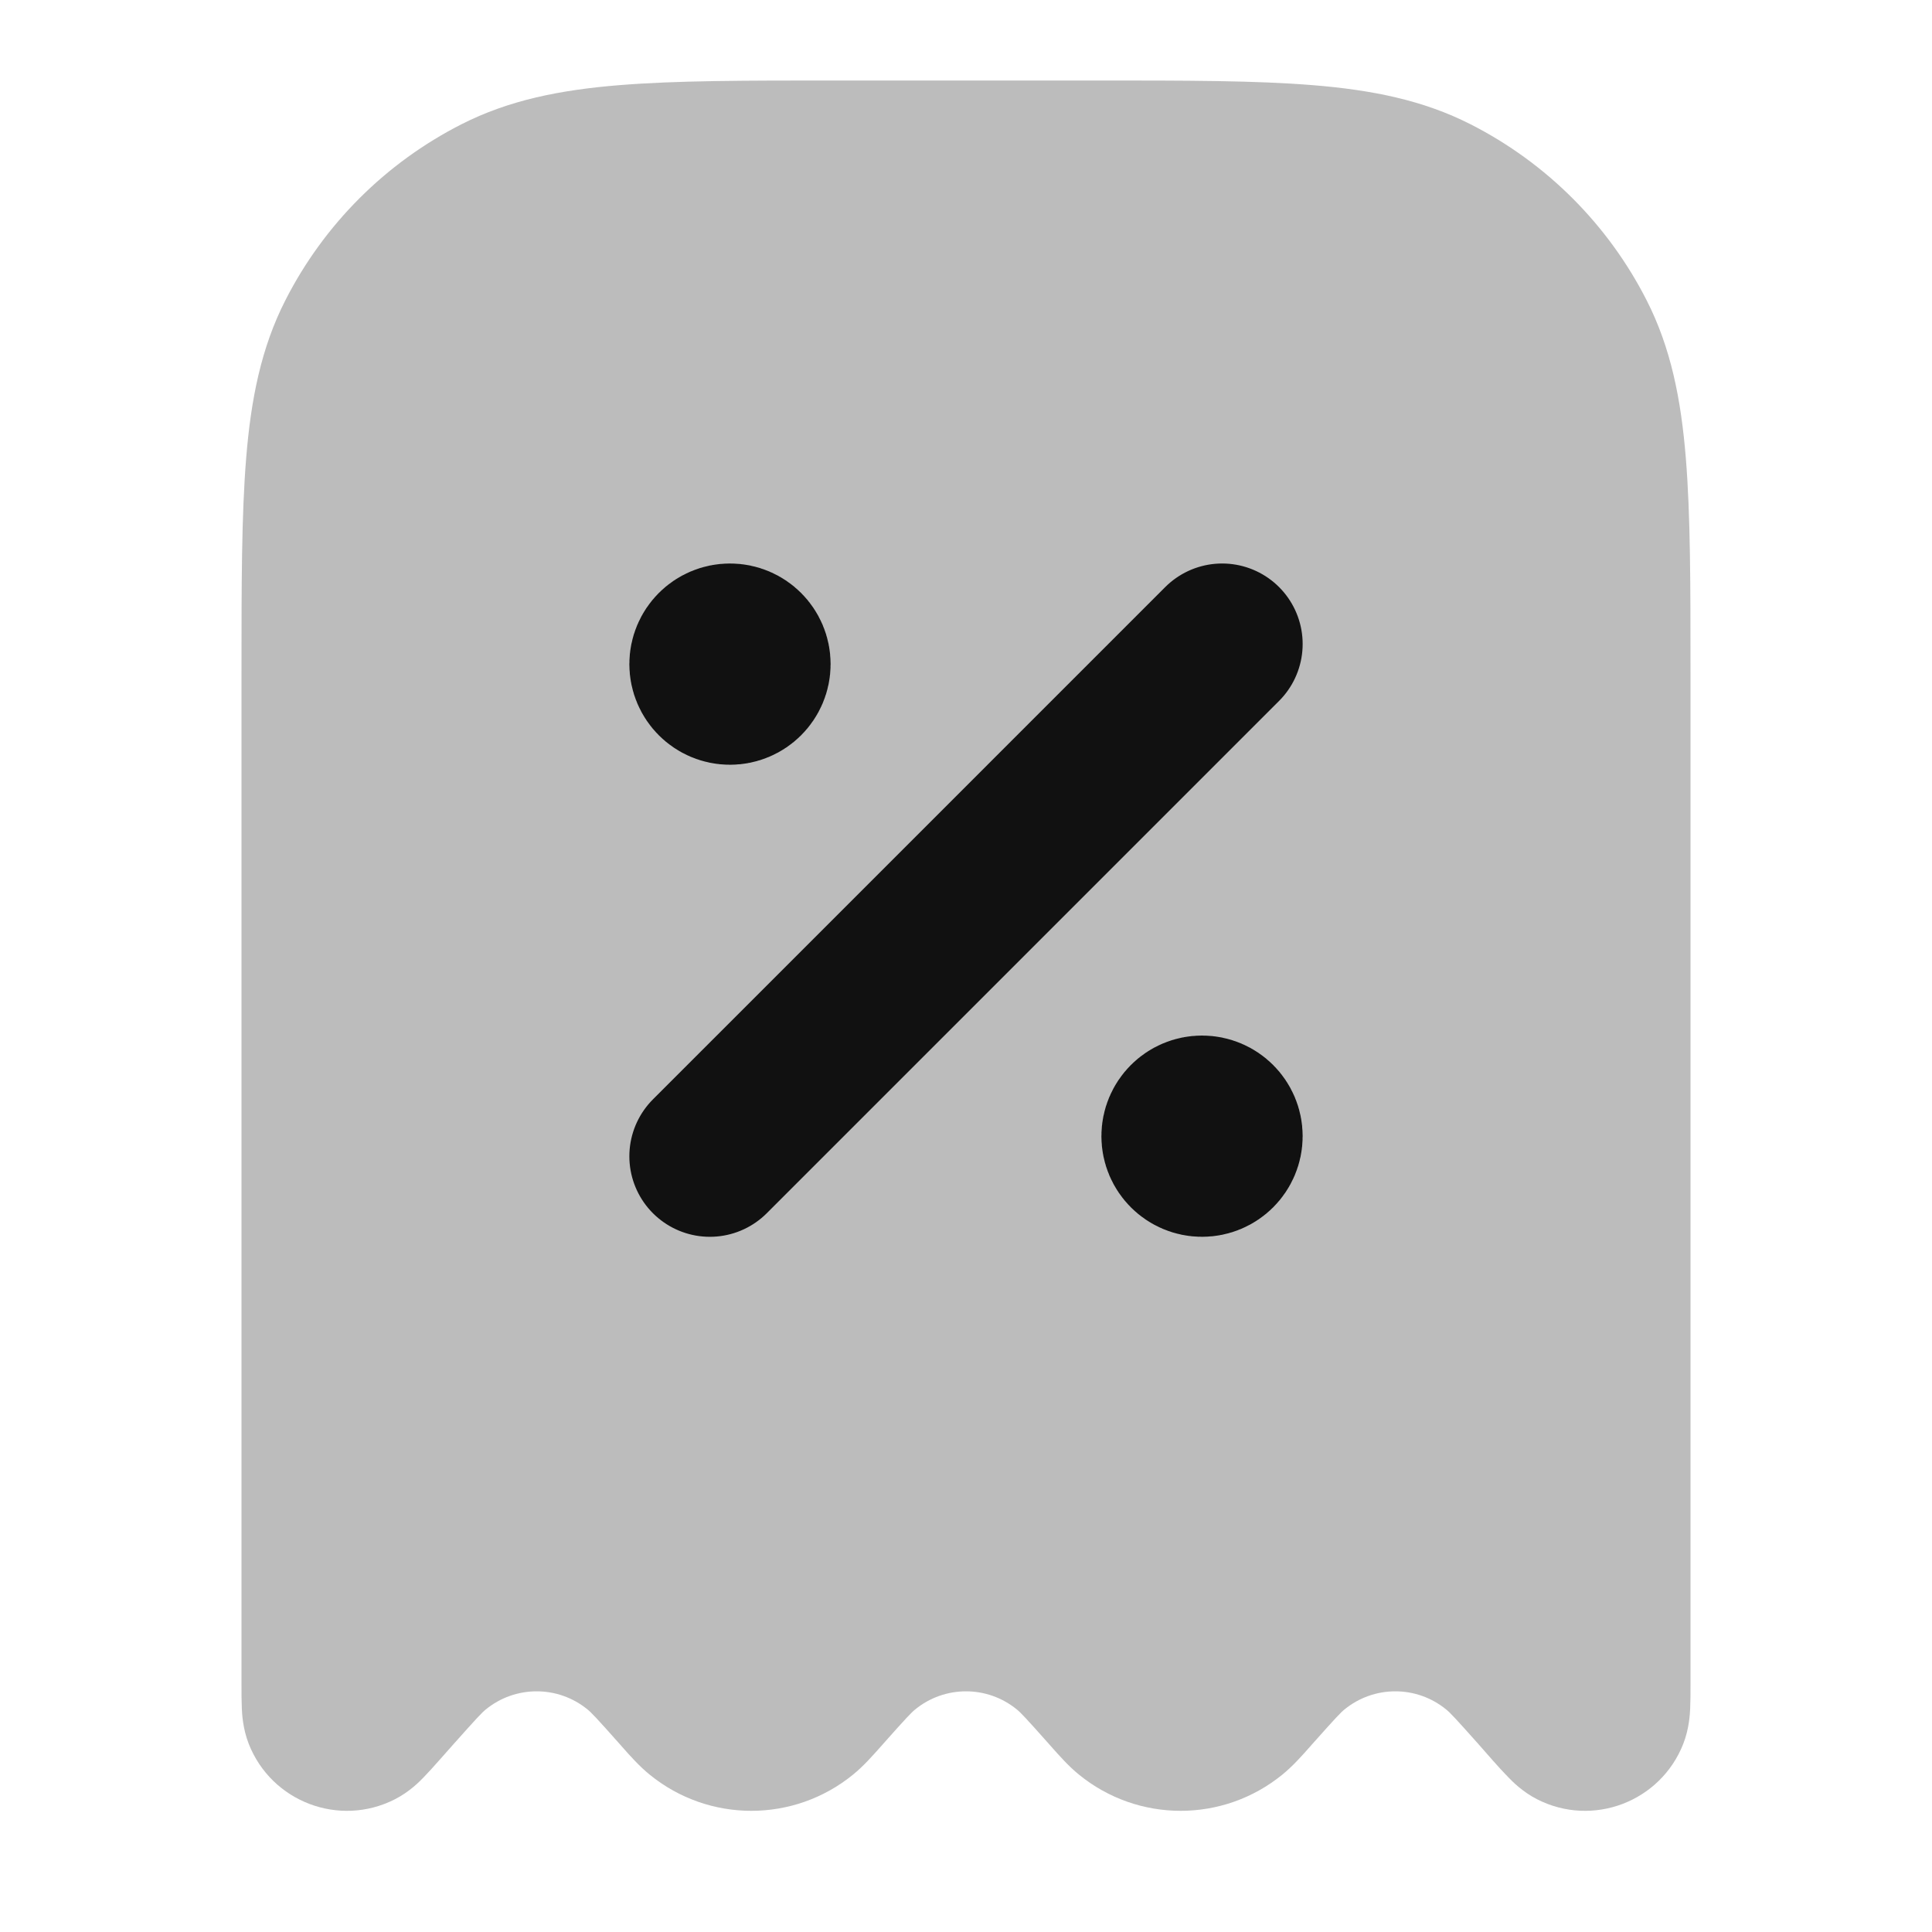 <svg width="24" height="24" viewBox="0 0 24 24" fill="none" xmlns="http://www.w3.org/2000/svg">
<path opacity="0.28" fill-rule="evenodd" clip-rule="evenodd" d="M10.4 1H10.357C9.273 1 8.399 1 7.691 1.058C6.963 1.117 6.322 1.243 5.73 1.545C4.789 2.024 4.024 2.789 3.545 3.73C3.243 4.322 3.117 4.963 3.058 5.691C3 6.399 3 7.273 3 8.357V8.4V20.932V20.948C3 21.038 3 21.136 3.004 21.218L3.004 21.221C3.007 21.287 3.015 21.471 3.09 21.663C3.373 22.383 4.214 22.703 4.904 22.352C5.088 22.259 5.216 22.127 5.262 22.079L5.264 22.077C5.322 22.018 5.387 21.945 5.446 21.878L5.457 21.866L5.636 21.664C5.923 21.342 5.988 21.273 6.034 21.236C6.402 20.935 6.931 20.935 7.299 21.236C7.345 21.273 7.411 21.342 7.697 21.664L7.726 21.697C7.823 21.807 7.942 21.941 8.069 22.044C8.805 22.645 9.862 22.645 10.598 22.044C10.725 21.941 10.843 21.807 10.941 21.697L10.97 21.664C11.256 21.342 11.322 21.273 11.368 21.236C11.736 20.935 12.264 20.935 12.632 21.236C12.678 21.273 12.744 21.342 13.03 21.664L13.059 21.697C13.157 21.807 13.275 21.941 13.402 22.044C14.138 22.645 15.195 22.645 15.931 22.044C16.058 21.941 16.177 21.807 16.274 21.697L16.303 21.664C16.59 21.342 16.655 21.273 16.701 21.236C17.069 20.935 17.598 20.935 17.965 21.236C18.012 21.273 18.077 21.342 18.364 21.664C18.486 21.802 18.607 21.945 18.736 22.077L18.738 22.079C18.784 22.127 18.913 22.259 19.096 22.352C19.786 22.703 20.627 22.383 20.91 21.663C20.985 21.471 20.993 21.287 20.996 21.221L20.996 21.218C21 21.136 21 21.038 21 20.948V20.932V8.4V8.357C21 7.273 21 6.399 20.942 5.691C20.883 4.963 20.757 4.322 20.455 3.73C19.976 2.789 19.211 2.024 18.27 1.545C17.678 1.243 17.038 1.117 16.309 1.058C15.601 1 14.727 1 13.643 1H13.6H10.4Z" fill="#111111"/>
<path d="M8.818 14.364L15.182 8M9.068 8.25H9.078M14.932 14.114H14.942M9.318 8.25C9.318 8.388 9.206 8.5 9.068 8.5C8.93 8.5 8.818 8.388 8.818 8.25C8.818 8.112 8.93 8 9.068 8C9.206 8 9.318 8.112 9.318 8.25ZM15.182 14.114C15.182 14.252 15.07 14.364 14.932 14.364C14.794 14.364 14.682 14.252 14.682 14.114C14.682 13.976 14.794 13.864 14.932 13.864C15.07 13.864 15.182 13.976 15.182 14.114Z" stroke="#111111" stroke-width="2" stroke-linecap="round" stroke-linejoin="round"/>
</svg>

